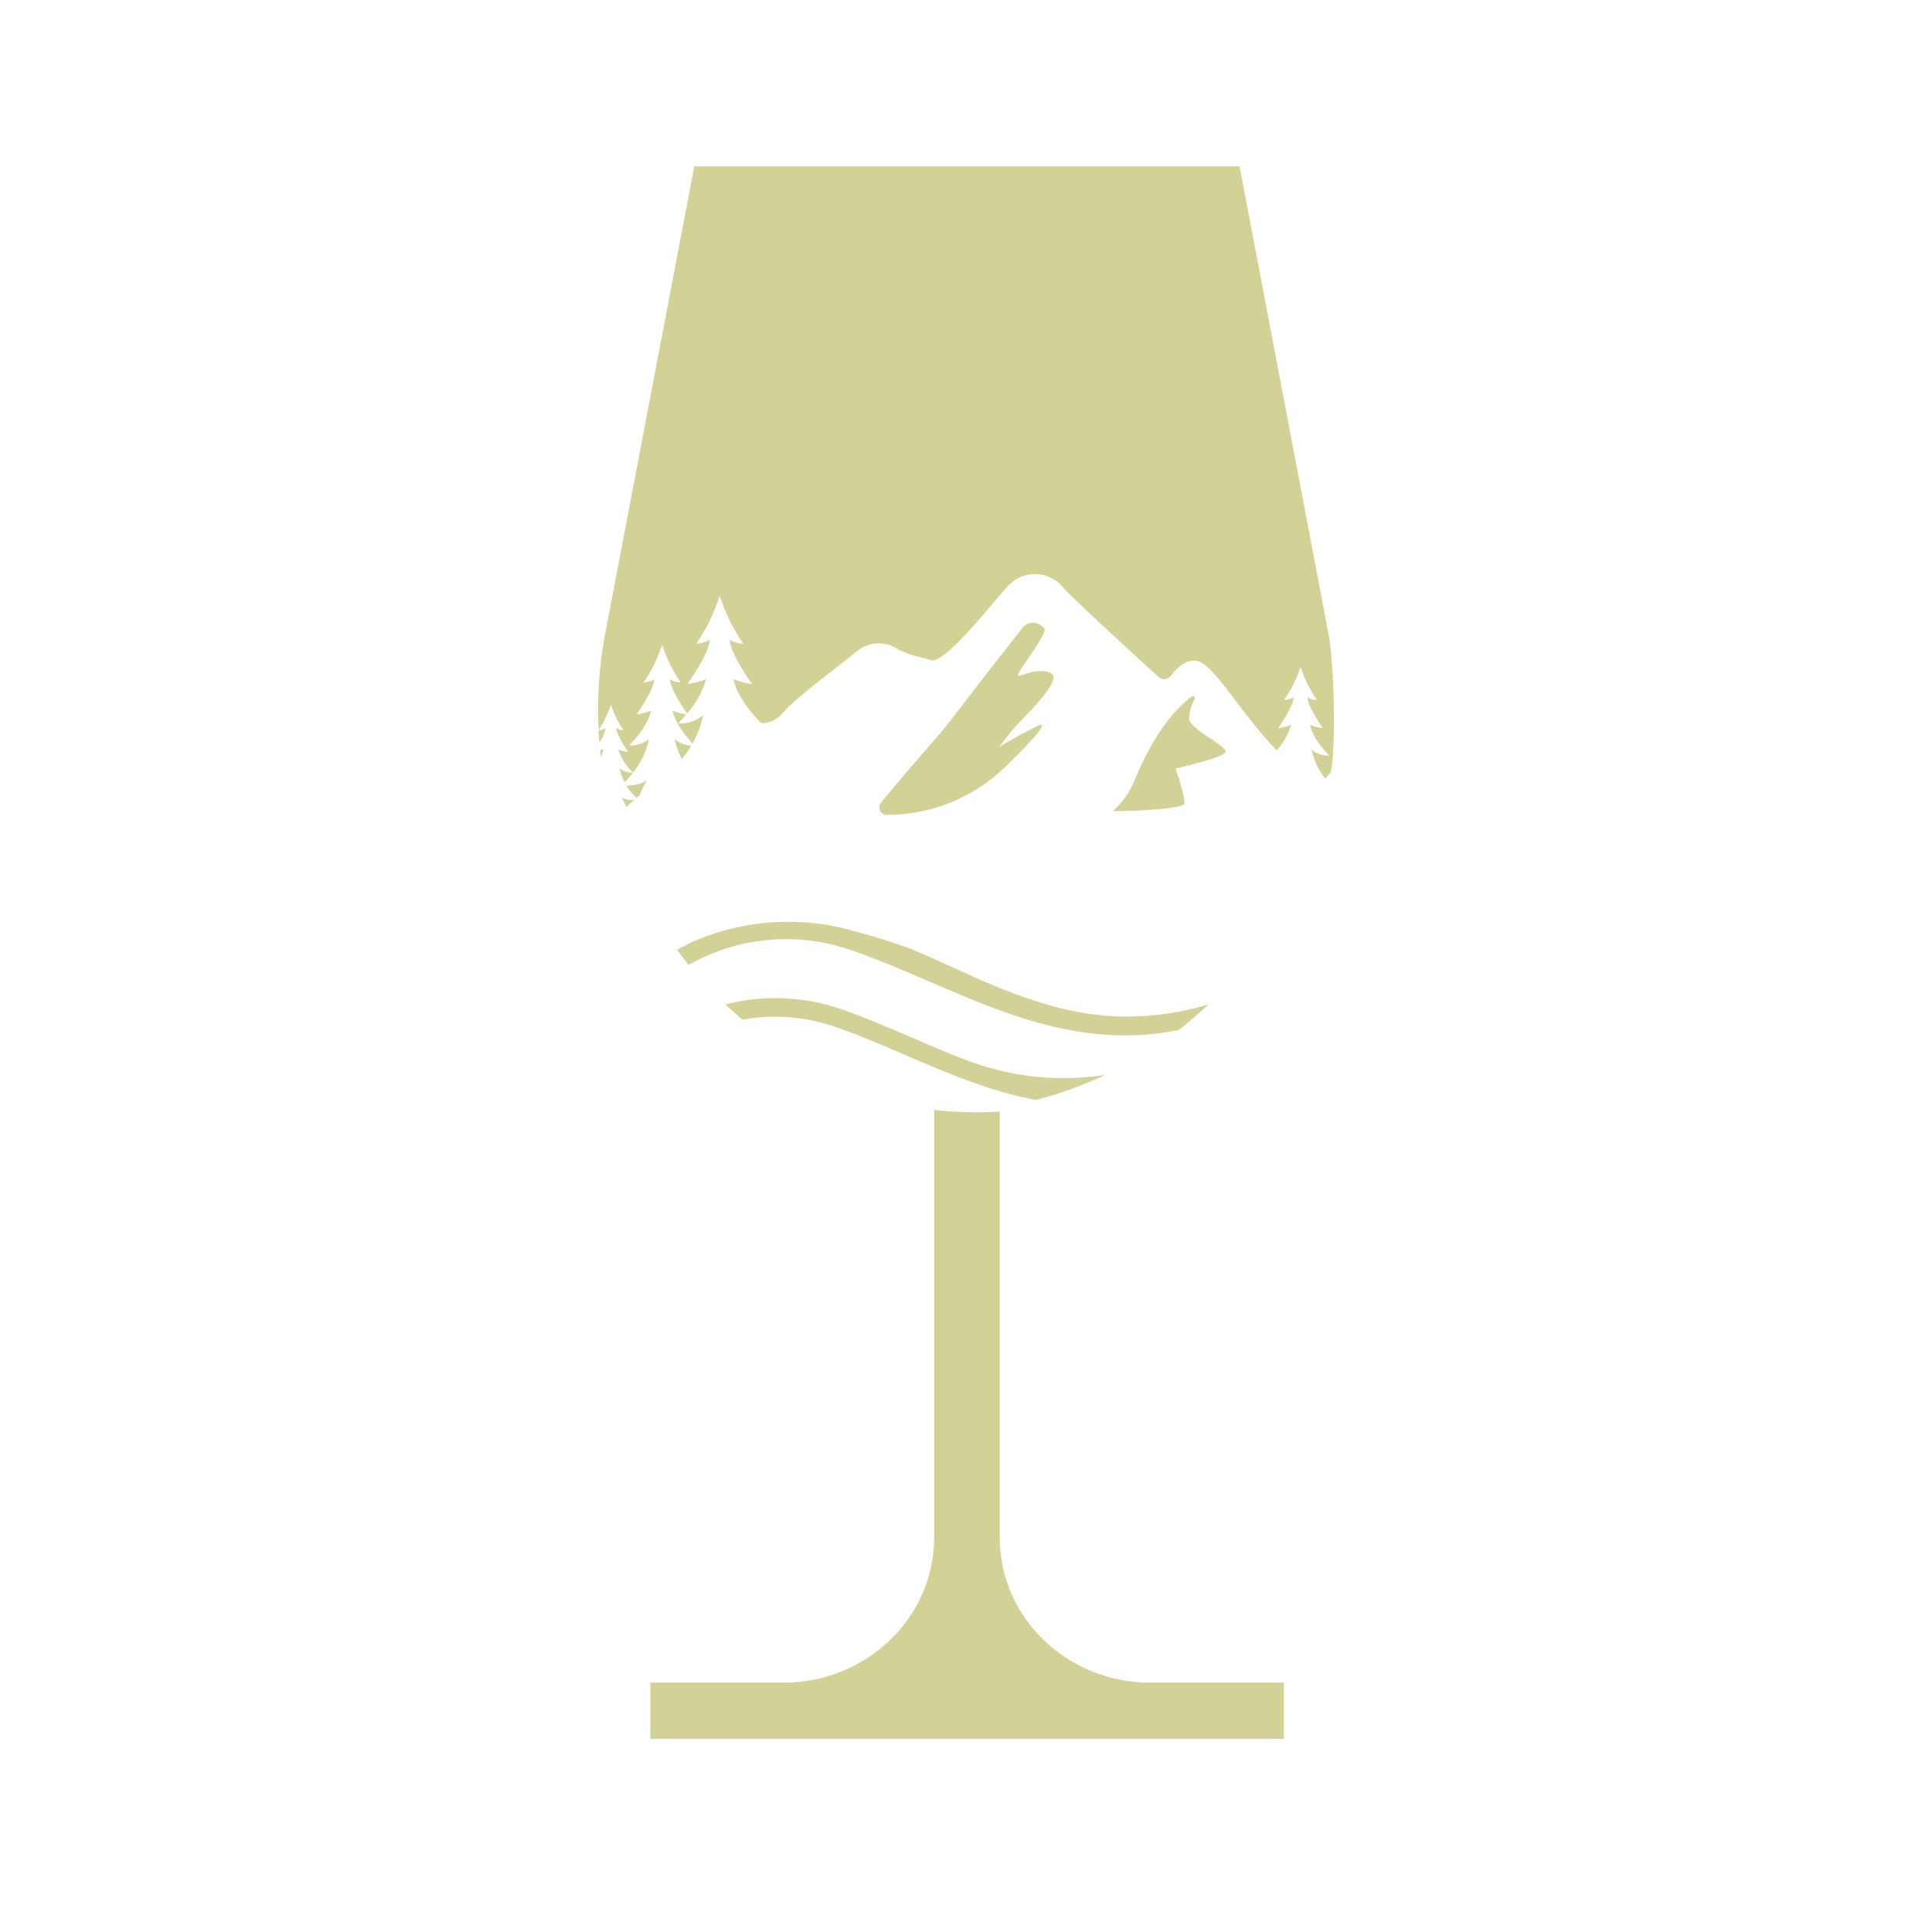 <?xml version="1.0" encoding="utf-8"?>
<svg xmlns="http://www.w3.org/2000/svg" viewBox="458.381 -14.061 401.516 395.953" xmlns:bx="https://boxy-svg.com" width="401.516px" height="395.953px"><defs><style>.cls-1{fill:#d2d296;}</style><bx:export><bx:file format="svg" path="logo-light.svg"/></bx:export></defs><g id="Layer_1" data-name="Layer 1" transform="matrix(1, 0, 0, 1, 62.094, 9.826)"><g transform="matrix(1, 0, 0, 1, 531.823, -3.377)"><path class="cls-1" d="M -3.249 145.301 L -2.619 144.751 C -2.195 143.718 -1.7 142.716 -1.139 141.751 C -2.444 142.43 -3.898 142.774 -5.369 142.751 C -4.775 143.689 -4.062 144.546 -3.249 145.301 Z"/><path class="cls-1" d="M -5.369 147.191 L -3.689 145.711 C -4.612 145.851 -5.555 145.667 -6.359 145.191 C -5.981 145.833 -5.65 146.501 -5.369 147.191 Z"/><path class="cls-1" d="M -5.739 142.061 C -5.108 141.438 -4.523 140.769 -3.989 140.061 C -4.996 140.109 -5.985 139.785 -6.769 139.151 C -6.572 140.167 -6.224 141.147 -5.739 142.061 Z"/><path class="cls-1" d="M -11.139 131.241 C -11.139 132.121 -11.029 132.981 -10.959 133.851 C -10.325 132.919 -9.89 131.868 -9.679 130.761 C -9.679 130.761 -9.849 131.061 -11.139 131.241 Z"/><path class="cls-1" d="M -10.099 135.191 C -10.099 135.191 -10.399 135.311 -10.819 135.431 C -10.819 135.871 -10.739 136.301 -10.689 136.741 C -10.423 136.254 -10.224 135.732 -10.099 135.191 Z"/><path class="cls-1" d="M 7.081 127.971 C 6.118 127.821 5.174 127.573 4.261 127.231 C 4.901 130.101 7.361 132.921 8.391 134.001 C 9.432 132.173 10.178 130.192 10.601 128.131 C 9.12 129.325 7.251 129.933 5.351 129.841 C 5.959 129.247 6.536 128.623 7.081 127.971 Z"/><path class="cls-1" d="M 6.271 137.111 C 6.946 136.263 7.564 135.371 8.121 134.441 C 6.863 134.37 5.66 133.905 4.681 133.111 C 4.967 134.543 5.462 135.924 6.151 137.211 L 6.271 137.111 Z"/><path class="cls-1" d="M 65.421 199.861 C 61.621 198.411 57.871 196.791 54.141 195.191 C 49.451 193.191 44.601 191.071 39.801 189.391 C 31.911 186.542 23.346 186.135 15.221 188.221 C 16.381 189.314 17.564 190.371 18.771 191.391 C 25.383 190.193 32.195 190.769 38.511 193.061 C 43.181 194.691 47.761 196.661 52.601 198.751 C 61.281 202.491 70.211 206.321 79.751 208.081 C 84.717 206.799 89.551 205.055 94.191 202.871 C 84.502 204.377 74.589 203.339 65.421 199.861 Z"/><path class="cls-1" d="M -8.579 125.921 C -7.973 127.817 -7.09 129.613 -5.959 131.251 C -7.319 131.071 -7.479 130.761 -7.479 130.761 C -7.419 132.351 -4.999 135.761 -4.999 135.761 C -5.704 135.669 -6.395 135.494 -7.059 135.241 C -6.442 137.078 -5.381 138.734 -3.969 140.061 C -2.33 138.019 -1.193 135.622 -0.649 133.061 C -1.825 134.003 -3.304 134.483 -4.809 134.411 C -4.809 134.411 -1.039 130.841 -0.229 127.181 C -1.196 127.55 -2.203 127.809 -3.229 127.951 C -3.229 127.951 0.351 122.951 0.451 120.621 C 0.451 120.621 0.211 121.071 -1.799 121.351 C -0.133 118.93 1.171 116.279 2.071 113.481 C 2.967 116.28 4.271 118.932 5.941 121.351 C 3.941 121.071 3.691 120.621 3.691 120.621 C 3.781 122.711 6.631 126.891 7.251 127.781 C 9.087 125.727 10.437 123.287 11.201 120.641 C 9.955 121.124 8.656 121.46 7.331 121.641 C 7.331 121.641 11.861 115.351 11.981 112.381 C 11.981 112.381 11.681 112.951 9.141 113.291 C 11.254 110.215 12.905 106.846 14.041 103.291 C 15.178 106.844 16.825 110.212 18.931 113.291 C 16.391 112.951 16.091 112.381 16.091 112.381 C 16.211 115.381 20.741 121.641 20.741 121.641 C 19.42 121.46 18.124 121.125 16.881 120.641 C 17.881 125.271 22.681 129.791 22.681 129.791 L 22.561 129.791 C 24.417 129.825 26.177 128.966 27.291 127.481 C 29.231 124.941 40.541 116.561 42.441 114.921 C 44.781 112.897 48.161 112.618 50.801 114.231 C 53.141 115.681 56.281 116.111 57.801 116.671 C 60.801 117.811 71.031 104.251 74.121 101.091 C 77.224 97.903 82.394 98.065 85.291 101.441 C 86.991 103.551 100.751 116.061 105.261 120.201 C 106.013 120.876 107.183 120.755 107.781 119.941 C 109.011 118.321 111.181 116.151 113.571 116.941 C 117.221 118.201 122.381 127.841 129.781 135.421 C 131.178 133.915 132.206 132.103 132.781 130.131 C 131.909 130.458 131.004 130.686 130.081 130.811 C 130.081 130.811 133.241 126.431 133.331 124.351 C 133.331 124.351 133.111 124.751 131.331 124.991 C 132.802 122.86 133.954 120.525 134.751 118.061 C 135.545 120.524 136.694 122.859 138.161 124.991 C 136.391 124.751 136.161 124.351 136.161 124.351 C 136.231 126.431 139.391 130.811 139.391 130.811 C 138.472 130.685 137.57 130.457 136.701 130.131 C 137.421 133.361 140.701 136.501 140.701 136.501 C 139.375 136.565 138.072 136.137 137.041 135.301 C 137.51 137.49 138.474 139.543 139.861 141.301 C 140.263 140.891 140.641 140.456 140.991 140.001 C 141.991 137.291 141.991 118.591 140.511 111.001 L 122.081 14.061 L 8.751 14.061 L -9.739 111.061 C -11.009 117.691 -11.479 124.449 -11.139 131.191 C -10.036 129.567 -9.174 127.792 -8.579 125.921 Z"/><path class="cls-1" d="M 72.291 300.901 C 72.291 300.221 72.231 299.531 72.231 298.841 L 72.231 210.501 C 70.651 210.591 69.051 210.641 67.451 210.641 C 64.495 210.638 61.541 210.478 58.601 210.161 L 58.601 298.841 C 58.601 299.531 58.601 300.221 58.531 300.901 C 57.531 316.961 43.531 329.161 27.481 329.161 L -0.379 329.161 L -0.379 340.871 L 131.281 340.871 L 131.281 329.161 L 103.341 329.161 C 87.251 329.161 73.301 316.961 72.291 300.901 Z"/><path class="cls-1" d="M 115.641 188.221 C 113.641 190.094 111.568 191.868 109.421 193.541 C 105.761 194.286 102.036 194.665 98.301 194.671 C 96.771 194.671 95.231 194.611 93.701 194.491 C 80.701 193.491 68.891 188.351 57.431 183.401 C 52.151 181.131 47.161 178.981 42.061 177.201 C 31.582 173.335 19.98 173.905 9.931 178.781 C 9.101 179.171 8.331 179.591 7.581 180.001 C 6.751 179.001 5.941 177.941 5.161 176.881 C 6.091 176.351 7.071 175.881 8.111 175.331 C 15.798 171.92 24.223 170.513 32.601 171.241 C 35.243 171.453 37.861 171.905 40.421 172.591 L 40.491 172.591 L 41.681 172.931 C 45.726 173.956 49.715 175.191 53.631 176.631 C 57.701 178.301 61.691 180.181 65.691 182.001 C 75.871 186.621 87.151 190.841 98.581 190.751 C 104.361 190.748 110.109 189.895 115.641 188.221 Z"/><path class="cls-1" d="M 112.151 124.231 C 106.531 128.411 102.701 135.761 100.301 141.541 C 99.33 143.941 97.849 146.1 95.961 147.871 L 95.751 148.061 C 100.821 148.061 110.191 147.561 110.571 146.541 C 110.951 145.521 108.791 139.201 108.791 139.201 C 108.791 139.201 119.181 136.921 119.181 135.651 C 119.181 134.381 111.671 130.971 111.581 128.811 C 111.636 127.386 112.038 125.996 112.751 124.761 C 112.882 124.465 112.643 124.139 112.322 124.174 C 112.261 124.18 112.203 124.2 112.151 124.231 Z"/><path class="cls-1" d="M 81.521 110.181 C 80.465 108.573 78.144 108.471 76.951 109.981 C 73.211 114.741 66.851 122.851 62.201 128.981 C 59.461 132.561 55.991 136.101 47.521 146.311 C 46.797 147.298 47.412 148.698 48.629 148.832 C 48.67 148.837 48.71 148.84 48.751 148.841 C 57.847 148.849 66.595 145.346 73.171 139.061 C 79.961 132.531 82.661 129.061 80.041 130.381 C 75.551 132.571 72.131 134.741 72.131 134.741 C 72.131 134.741 73.421 132.951 75.131 130.891 C 76.841 128.831 85.971 120.511 82.701 119.301 C 79.431 118.091 76.201 120.441 76.011 119.821 C 75.821 119.201 82.191 111.181 81.521 110.181 Z"/></g></g></svg>